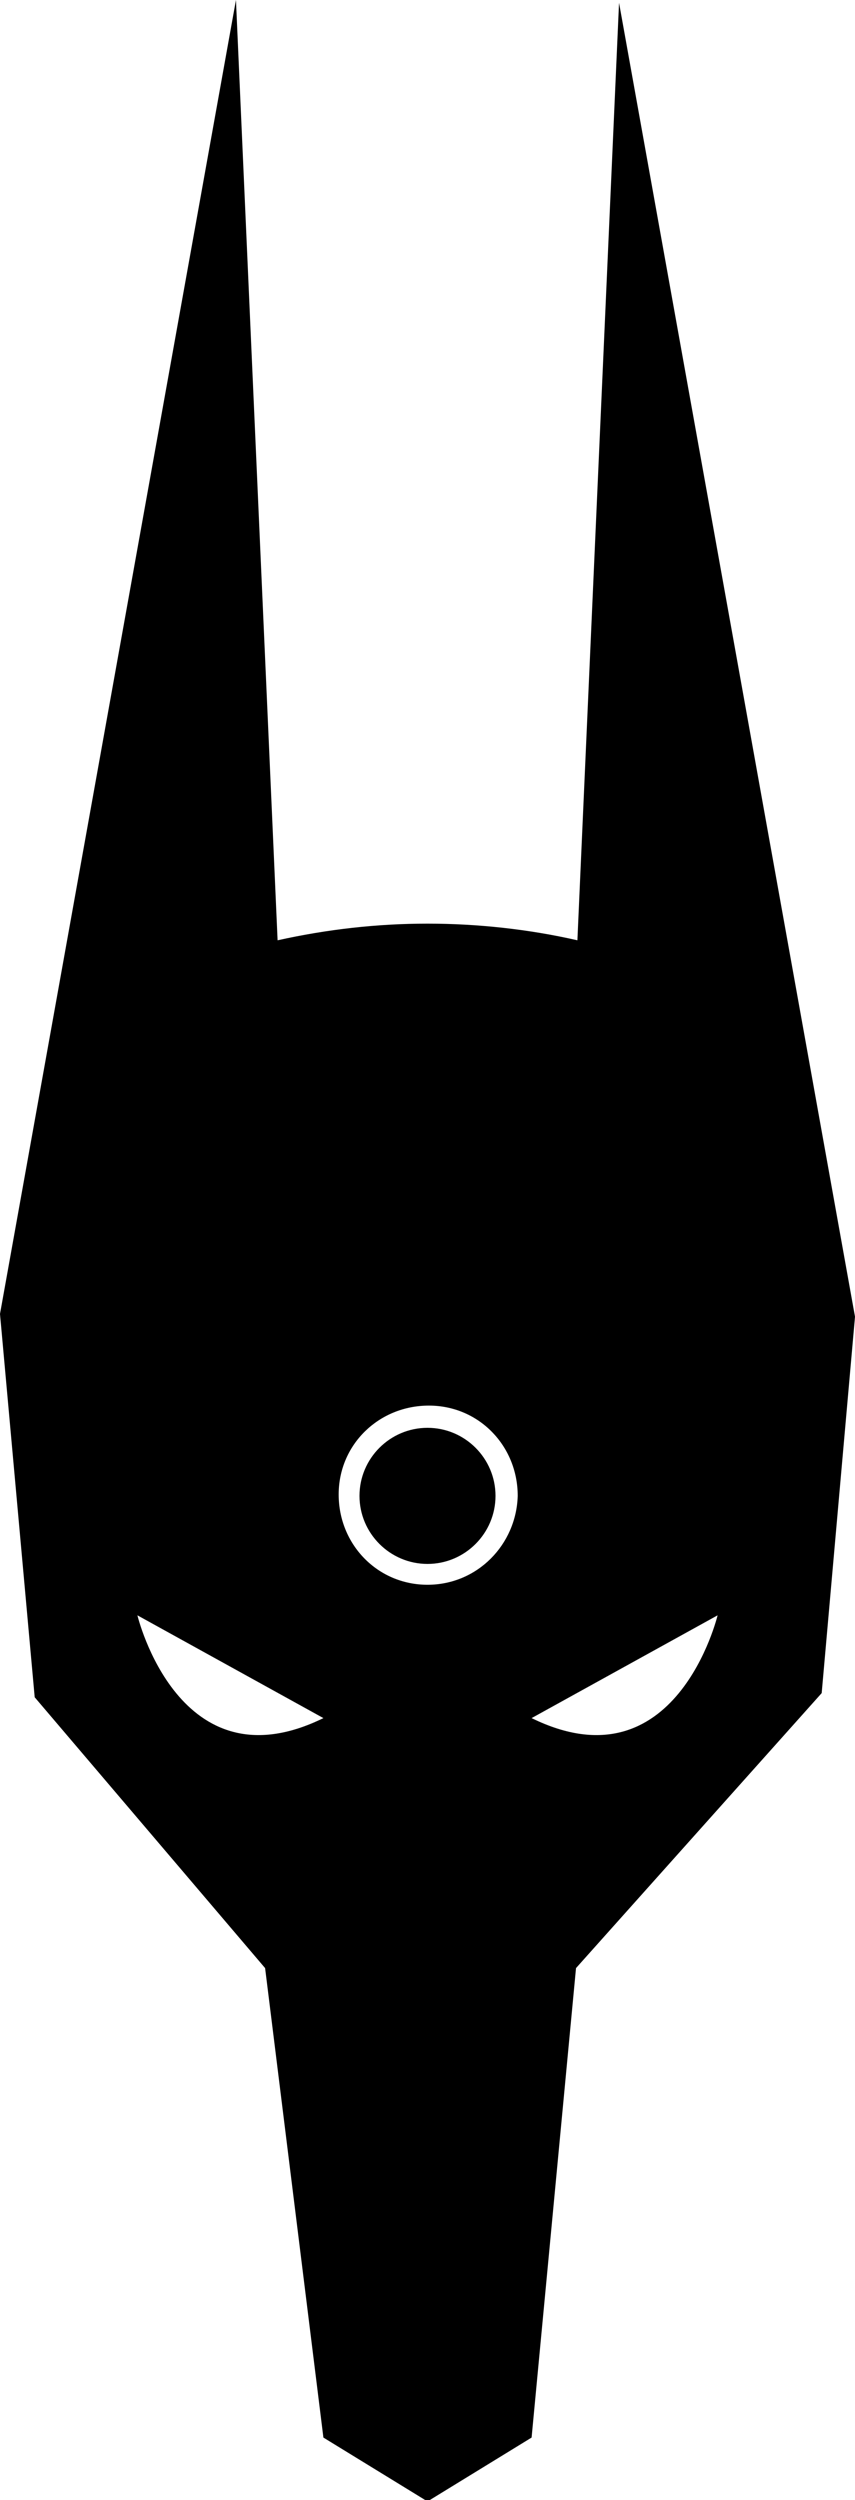 <?xml version="1.0" encoding="utf-8"?>
<!-- Generator: Adobe Illustrator 24.0.2, SVG Export Plug-In . SVG Version: 6.00 Build 0)  -->
<svg version="1.1" id="Layer_1" xmlns="http://www.w3.org/2000/svg" xmlns:xlink="http://www.w3.org/1999/xlink" x="0px" y="0px"
	 viewBox="0 0 61.6 180" style="enable-background:new 0 0 61.6 180;" xml:space="preserve">
<title>09-CULT-ANUBIANS</title>
<g id="Layer_2_1_">
	<g id="Layer_1-2">
		<path d="M44.6,0.2l-3,67.5c-3.5-0.8-7.2-1.2-10.8-1.2c-3.6,0-7.2,0.4-10.8,1.2L17,0L0,94.6l2.5,27.6l16.6,19.5l4.2,33.8l7.5,4.6
			l7.5-4.6l3.2-33.8l17.7-19.8l2.4-27.1L44.6,0.2z M9.9,116.3l13.4,7.4C12.9,128.8,9.9,116.3,9.9,116.3z M30.8,114.1
			c-3.6,0-6.4-2.9-6.4-6.5c0-3.6,2.9-6.4,6.5-6.4c3.6,0,6.4,2.9,6.4,6.5c0,0,0,0,0,0C37.2,111.2,34.4,114.1,30.8,114.1z M38.3,123.7
			l13.4-7.4C51.7,116.3,48.7,128.8,38.3,123.7z"/>
		<path d="M30.8,102.8c-2.7,0-4.9,2.2-4.9,4.9c0,2.7,2.2,4.9,4.9,4.9s4.9-2.2,4.9-4.9S33.5,102.8,30.8,102.8L30.8,102.8z"/>
	</g>
</g>
</svg>
